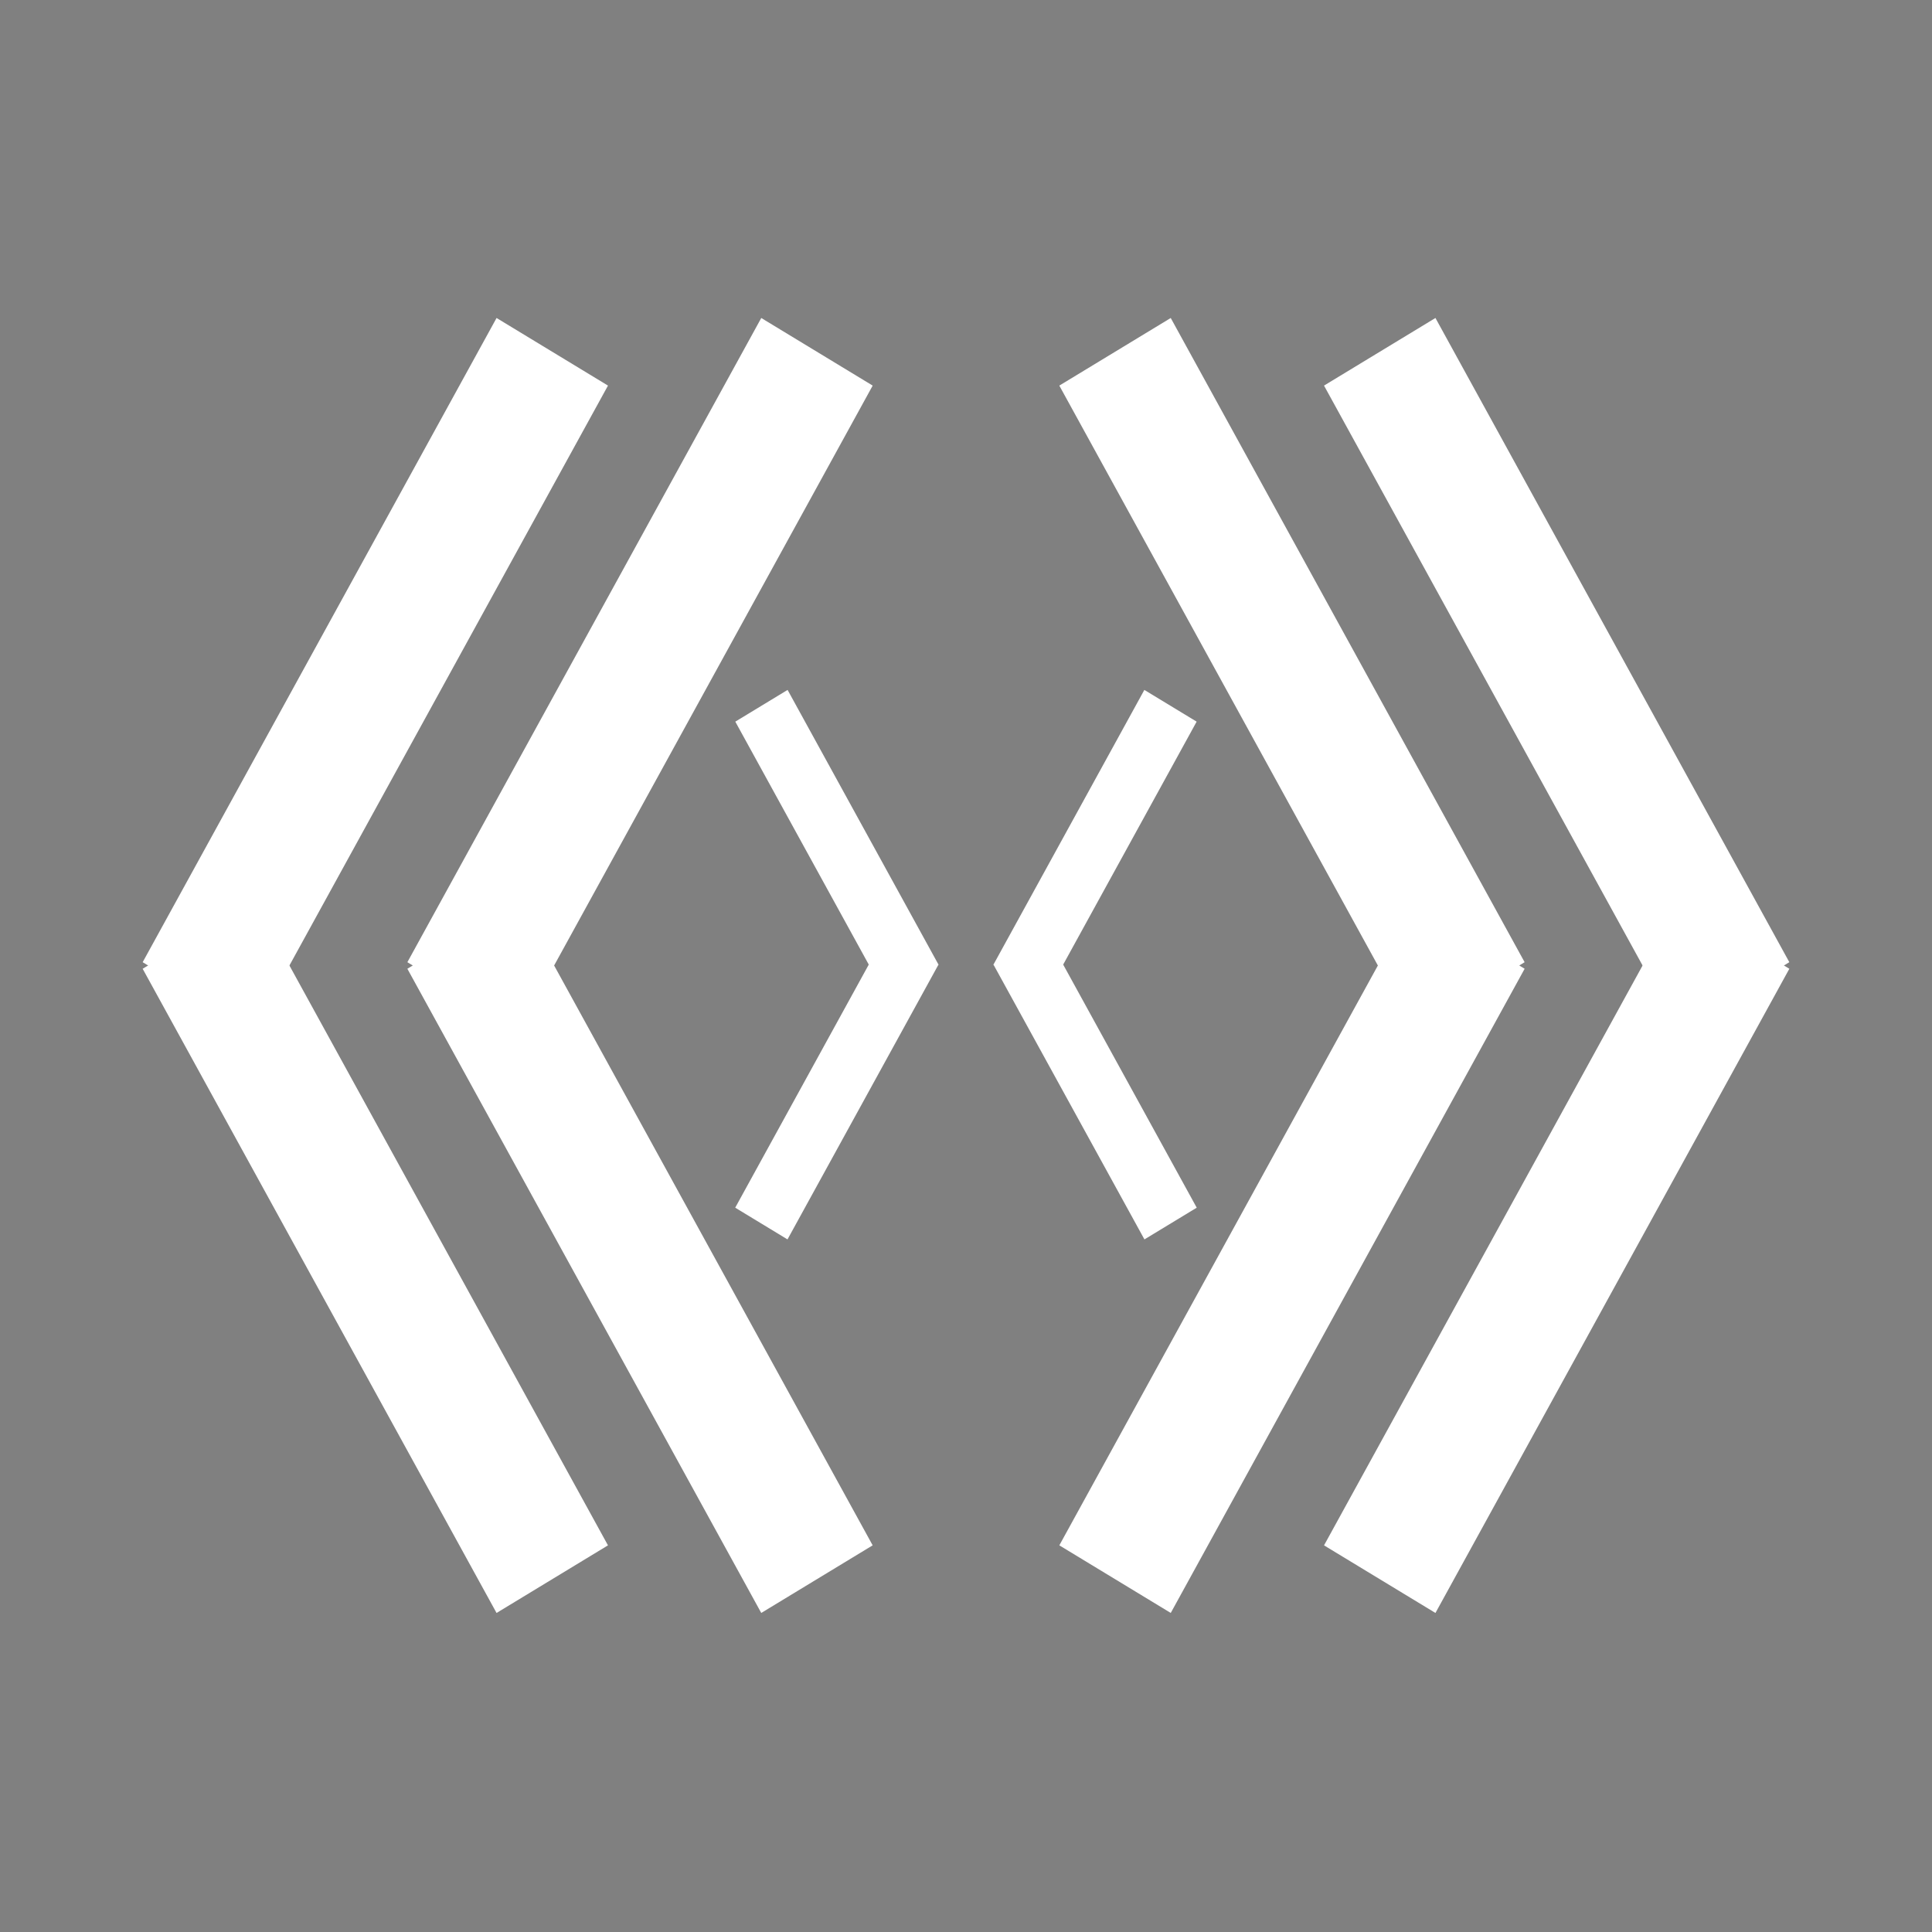 <?xml version="1.0" encoding="UTF-8" standalone="no"?>
<svg
   xmlns:dc="http://purl.org/dc/elements/1.1/"
   xmlns:cc="http://creativecommons.org/ns#"
   xmlns:rdf="http://www.w3.org/1999/02/22-rdf-syntax-ns#"
   xmlns:svg="http://www.w3.org/2000/svg"
   xmlns="http://www.w3.org/2000/svg"
   xmlns:xlink="http://www.w3.org/1999/xlink"
   xmlns:sodipodi="http://sodipodi.sourceforge.net/DTD/sodipodi-0.dtd"
   xmlns:inkscape="http://www.inkscape.org/namespaces/inkscape"
   width="32"
   height="32"
   version="1.1"
   id="svg22"
   sodipodi:docname="view.svg"
   inkscape:version="1.0.2 (e86c870879, 2021-01-15)"
   inkscape:export-filename="/home/rain/Documents/Lyra主题配图/配置图标/4.png"
   inkscape:export-xdpi="96"
   inkscape:export-ydpi="96">
  <rect width="100%" height="100%" fill="#808080" stroke="none"/>
  <sodipodi:namedview
     pagecolor="#c8c8c8"
     bordercolor="#666666"
     borderopacity="1"
     objecttolerance="10"
     gridtolerance="10"
     guidetolerance="10"
     inkscape:pageopacity="0"
     inkscape:pageshadow="2"
     inkscape:window-width="1920"
     inkscape:window-height="985"
     id="namedview24"
     showgrid="true"
     inkscape:zoom="17.485516"
     inkscape:cx="21.201797"
     inkscape:cy="16.309359"
     inkscape:window-x="0"
     inkscape:window-y="0"
     inkscape:window-maximized="1"
     inkscape:current-layer="svg22"
     inkscape:snap-bbox="true"
     inkscape:bbox-paths="true"
     inkscape:bbox-nodes="true"
     inkscape:snap-bbox-edge-midpoints="true"
     inkscape:snap-global="true"
     inkscape:document-rotation="0"
     inkscape:snap-others="false"
     inkscape:snap-nodes="false">
    <inkscape:grid
       type="xygrid"
       id="grid851" />
  </sodipodi:namedview>
  <defs
     id="defs6">
    <style
       id="current-color-scheme"
       type="text/css">.ColorScheme-Text { color:#dedede; } .ColorScheme-Highlight { color:#5294e2; } .ColorScheme-ButtonBackground { color:#dedede; }</style>
    <filter
       id="a"
       x="-.036"
       y="-.036"
       width="1.072"
       height="1.072"
       color-interpolation-filters="sRGB">
      <feGaussianBlur
         stdDeviation="0.435"
         id="feGaussianBlur3" />
    </filter>
    <style
       id="style837"
       type="text/css" />
    <style
       type="text/css"
       id="current-color-scheme-5">.ColorScheme-Text { color:#dedede; } .ColorScheme-Highlight { color:#5294e2; } .ColorScheme-ButtonBackground { color:#dedede; }</style>
    <filter
       color-interpolation-filters="sRGB"
       height="1.072"
       width="1.072"
       y="-.036"
       x="-.036"
       id="a-6">
      <feGaussianBlur
         id="feGaussianBlur3-2"
         stdDeviation="0.435" />
    </filter>
    <style
       type="text/css"
       id="style837-9" />
    <linearGradient
       id="linearGradient1107">
      <stop
         stop-color="#505050"
         offset="0"
         id="stop833" />
      <stop
         stop-color="#0a0a0a"
         offset="1"
         id="stop835" />
    </linearGradient>
    <style
       type="text/css"
       id="style838" />
    <linearGradient
       id="linearGradient1034"
       x1="-71.993"
       x2="-73.616"
       y1="2.55"
       y2="13.762"
       gradientTransform="matrix(3.782,0,0,3.782,210.684,-23.662)"
       gradientUnits="userSpaceOnUse">
      <stop
         stop-color="#32d2ff"
         offset="0"
         id="stop840" />
      <stop
         stop-color="#32b4ff"
         offset="1"
         id="stop842" />
    </linearGradient>
    <linearGradient
       id="linearGradient1042"
       x1="-74.394"
       x2="-75.461"
       y1="-16.69"
       y2="-4.475"
       gradientTransform="matrix(2.268,0,0,2.047,143.187,36.821)"
       gradientUnits="userSpaceOnUse">
      <stop
         stop-color="#0073d2"
         offset="0"
         id="stop845" />
      <stop
         stop-color="#143c73"
         offset="1"
         id="stop847" />
    </linearGradient>
    <linearGradient
       id="linearGradient1050"
       x1="-66.237"
       x2="-59.585"
       y1="21.255"
       y2="31.868"
       gradientTransform="matrix(3.782,0,0,3.782,224.772,-93.088)"
       gradientUnits="userSpaceOnUse">
      <stop
         stop-color="#fff"
         offset="0"
         id="stop850" />
      <stop
         stop-color="#d2d2d2"
         offset="1"
         id="stop852" />
    </linearGradient>
    <filter
       id="filter1058"
       x="-.093"
       y="-.077"
       width="1.185"
       height="1.154"
       color-interpolation-filters="sRGB">
      <feGaussianBlur
         stdDeviation="0.462"
         id="feGaussianBlur855" />
    </filter>
    <filter
       id="filter1072"
       x="-.1"
       y="-.073"
       width="1.199"
       height="1.145"
       color-interpolation-filters="sRGB">
      <feGaussianBlur
         stdDeviation="0.384"
         id="feGaussianBlur858" />
    </filter>
    <style
       type="text/css"
       id="style861" />
    <linearGradient
       id="linearGradient1109"
       x1="720.94"
       x2="626.77"
       y1="456.88"
       y2="819.08"
       gradientUnits="userSpaceOnUse"
       xlink:href="#linearGradient1107" />
  </defs>
  <circle
     style="fill:#5e4aa6;stroke-width:1"
     id="circle868"
     r="0"
     cy="-1268.755"
     cx="-1463.114" />
  <circle
     style="fill:#5e4aa6;stroke-width:1"
     id="circle870"
     r="0"
     cy="-1260.704"
     cx="-1394.174" />
  <circle
     style="fill:#5e4aa6;stroke-width:1"
     id="circle872"
     r="0"
     cy="-1286.481"
     cx="-1371.156" />
  <circle
     style="fill:#5e4aa6;stroke-width:1"
     id="circle874"
     r="0"
     cy="-1259.797"
     cx="-1381.815" />
  <circle
     style="fill:#5e4aa6;stroke-width:1"
     id="circle878"
     r="0"
     cy="-1353.765"
     cx="-1269.515" />
  <circle
     id="circle880"
     r="0"
     cy="-88.275"
     cx="-170.014"
     style="fill:#5e4aa6;fill-rule:evenodd;stroke-width:1" />
  <circle
     style="fill:#5e4aa6;stroke-width:1"
     id="circle882"
     r="0"
     cy="-1289.701"
     cx="-1210.138" />
  <rect
     style="opacity:0;fill:#000000;fill-opacity:1;fill-rule:evenodd;stroke:none;stroke-width:2;stroke-linecap:round;stroke-linejoin:round;stroke-miterlimit:4;stroke-dasharray:none;stroke-opacity:1;paint-order:fill markers stroke"
     id="rect1129-7-0"
     width="32"
     height="32"
     x="-40.975"
     y="5.6843419e-14"
     rx="0"
     ry="0" />
  <g
     id="view-history">
    <rect
       style="opacity:0;fill:#000000;fill-opacity:1;fill-rule:evenodd;stroke:none;stroke-width:2;stroke-linecap:round;stroke-linejoin:round;stroke-miterlimit:4;stroke-dasharray:none;stroke-opacity:1;paint-order:fill markers stroke"
       id="rect1380"
       width="32"
       height="32"
       x="0"
       y="0"
       rx="0"
       ry="0" />
    <g
       id="g1666"
       transform="translate(0.454,-29)">
      <g
         id="g1634"
         transform="matrix(1,0,0,1.051,-25.475,-2.04)"
         style="fill:#ffffff;fill-opacity:1">
        <rect
           style="fill:#ffffff;fill-opacity:1;stroke-width:2.651;stroke-linecap:round;stroke-linejoin:round;paint-order:stroke fill markers"
           id="rect1630"
           width="2.131"
           height="11.723"
           x="46.064"
           y="13.294"
           transform="rotate(30)" />
        <rect
           style="fill:#ffffff;fill-opacity:1;stroke-width:2.651;stroke-linecap:round;stroke-linejoin:round;paint-order:stroke fill markers"
           id="rect1632"
           width="2.131"
           height="11.723"
           x="1.314"
           y="-64.215"
           transform="matrix(0.866,-0.5,-0.5,-0.866,0,0)" />
      </g>
      <g
         id="g1640"
         transform="matrix(1,0,0,1.051,-25.475,-2.04)"
         style="fill:#ffffff;fill-opacity:1">
        <rect
           style="fill:#ffffff;fill-opacity:1;stroke-width:2.651;stroke-linecap:round;stroke-linejoin:round;paint-order:stroke fill markers"
           id="rect1636"
           width="2.131"
           height="11.723"
           x="49.861"
           y="11.102"
           transform="rotate(30)" />
        <rect
           style="fill:#ffffff;fill-opacity:1;stroke-width:2.651;stroke-linecap:round;stroke-linejoin:round;paint-order:stroke fill markers"
           id="rect1638"
           width="2.131"
           height="11.723"
           x="5.111"
           y="-66.407"
           transform="matrix(0.866,-0.5,-0.5,-0.866,0,0)" />
      </g>
      <g
         id="g1646"
         transform="matrix(1,0,0,1.051,-26.092,-1.702)"
         style="fill:#ffffff;fill-opacity:1">
        <rect
           style="fill:#ffffff;fill-opacity:1;stroke-width:3;stroke-linecap:round;stroke-linejoin:round;paint-order:stroke fill markers"
           id="rect1642"
           width="1"
           height="5"
           x="12.458"
           y="54.056"
           transform="rotate(-30)" />
        <rect
           style="fill:#ffffff;fill-opacity:1;stroke-width:3;stroke-linecap:round;stroke-linejoin:round;paint-order:stroke fill markers"
           id="rect1644"
           width="1"
           height="5"
           x="56.873"
           y="-22.873"
           transform="matrix(0.866,0.5,0.5,-0.866,0,0)" />
      </g>
      <g
         id="g1652"
         transform="matrix(-1,0,0,1.051,56.567,-2.04)"
         style="fill:#ffffff;fill-opacity:1">
        <rect
           style="fill:#ffffff;fill-opacity:1;stroke-width:2.651;stroke-linecap:round;stroke-linejoin:round;paint-order:stroke fill markers"
           id="rect1648"
           width="2.131"
           height="11.723"
           x="46.064"
           y="13.294"
           transform="rotate(30)" />
        <rect
           style="fill:#ffffff;fill-opacity:1;stroke-width:2.651;stroke-linecap:round;stroke-linejoin:round;paint-order:stroke fill markers"
           id="rect1650"
           width="2.131"
           height="11.723"
           x="1.314"
           y="-64.215"
           transform="matrix(0.866,-0.5,-0.5,-0.866,0,0)" />
      </g>
      <g
         id="g1658"
         transform="matrix(-1,0,0,1.051,56.567,-2.04)"
         style="fill:#ffffff;fill-opacity:1">
        <rect
           style="fill:#ffffff;fill-opacity:1;stroke-width:2.651;stroke-linecap:round;stroke-linejoin:round;paint-order:stroke fill markers"
           id="rect1654"
           width="2.131"
           height="11.723"
           x="49.861"
           y="11.102"
           transform="rotate(30)" />
        <rect
           style="fill:#ffffff;fill-opacity:1;stroke-width:2.651;stroke-linecap:round;stroke-linejoin:round;paint-order:stroke fill markers"
           id="rect1656"
           width="2.131"
           height="11.723"
           x="5.111"
           y="-66.407"
           transform="matrix(0.866,-0.5,-0.5,-0.866,0,0)" />
      </g>
      <g
         id="g1664"
         transform="matrix(-1,0,0,1.051,57.183,-1.702)"
         style="fill:#ffffff;fill-opacity:1">
        <rect
           style="fill:#ffffff;fill-opacity:1;stroke-width:3;stroke-linecap:round;stroke-linejoin:round;paint-order:stroke fill markers"
           id="rect1660"
           width="1"
           height="5"
           x="12.458"
           y="54.056"
           transform="rotate(-30)" />
        <rect
           style="fill:#ffffff;fill-opacity:1;stroke-width:3;stroke-linecap:round;stroke-linejoin:round;paint-order:stroke fill markers"
           id="rect1662"
           width="1"
           height="5"
           x="56.873"
           y="-22.873"
           transform="matrix(0.866,0.5,0.5,-0.866,0,0)" />
      </g>
    </g>
  </g>
  <g
     id="view-refresh">
    <rect
       transform="rotate(-90)"
       id="rect4235"
       width="22"
       height="22"
       x="-32"
       y="35"
       style="opacity:0.001;fill:currentColor;fill-opacity:1;stroke:none;stroke-width:2;stroke-linecap:round;stroke-linejoin:round;stroke-miterlimit:4;stroke-dasharray:none;stroke-opacity:1" />
    <g
       id="g1793"
       transform="matrix(0.587,0,0,0.587,36.88,-5.398)">
      <g
         id="g1761"
         transform="matrix(1,0,0,1.051,-25.475,-2.04)"
         style="fill:#ffffff;fill-opacity:1">
        <rect
           style="fill:#ffffff;fill-opacity:1;stroke-width:2.651;stroke-linecap:round;stroke-linejoin:round;paint-order:stroke fill markers"
           id="rect1757"
           width="2.131"
           height="11.723"
           x="46.064"
           y="13.294"
           transform="rotate(30)" />
        <rect
           style="fill:#ffffff;fill-opacity:1;stroke-width:2.651;stroke-linecap:round;stroke-linejoin:round;paint-order:stroke fill markers"
           id="rect1759"
           width="2.131"
           height="11.723"
           x="1.314"
           y="-64.215"
           transform="matrix(0.866,-0.5,-0.5,-0.866,0,0)" />
      </g>
      <g
         id="g1767"
         transform="matrix(1,0,0,1.051,-25.475,-2.04)"
         style="fill:#ffffff;fill-opacity:1">
        <rect
           style="fill:#ffffff;fill-opacity:1;stroke-width:2.651;stroke-linecap:round;stroke-linejoin:round;paint-order:stroke fill markers"
           id="rect1763"
           width="2.131"
           height="11.723"
           x="49.861"
           y="11.102"
           transform="rotate(30)" />
        <rect
           style="fill:#ffffff;fill-opacity:1;stroke-width:2.651;stroke-linecap:round;stroke-linejoin:round;paint-order:stroke fill markers"
           id="rect1765"
           width="2.131"
           height="11.723"
           x="5.111"
           y="-66.407"
           transform="matrix(0.866,-0.5,-0.5,-0.866,0,0)" />
      </g>
      <g
         id="g1773"
         transform="matrix(1,0,0,1.051,-26.092,-1.702)"
         style="fill:#ffffff;fill-opacity:1">
        <rect
           style="fill:#ffffff;fill-opacity:1;stroke-width:3;stroke-linecap:round;stroke-linejoin:round;paint-order:stroke fill markers"
           id="rect1769"
           width="1"
           height="5"
           x="12.458"
           y="54.056"
           transform="rotate(-30)" />
        <rect
           style="fill:#ffffff;fill-opacity:1;stroke-width:3;stroke-linecap:round;stroke-linejoin:round;paint-order:stroke fill markers"
           id="rect1771"
           width="1"
           height="5"
           x="56.873"
           y="-22.873"
           transform="matrix(0.866,0.5,0.5,-0.866,0,0)" />
      </g>
      <g
         id="g1779"
         transform="matrix(-1,0,0,1.051,56.567,-2.04)"
         style="fill:#ffffff;fill-opacity:1">
        <rect
           style="fill:#ffffff;fill-opacity:1;stroke-width:2.651;stroke-linecap:round;stroke-linejoin:round;paint-order:stroke fill markers"
           id="rect1775"
           width="2.131"
           height="11.723"
           x="46.064"
           y="13.294"
           transform="rotate(30)" />
        <rect
           style="fill:#ffffff;fill-opacity:1;stroke-width:2.651;stroke-linecap:round;stroke-linejoin:round;paint-order:stroke fill markers"
           id="rect1777"
           width="2.131"
           height="11.723"
           x="1.314"
           y="-64.215"
           transform="matrix(0.866,-0.5,-0.5,-0.866,0,0)" />
      </g>
      <g
         id="g1785"
         transform="matrix(-1,0,0,1.051,56.567,-2.04)"
         style="fill:#ffffff;fill-opacity:1">
        <rect
           style="fill:#ffffff;fill-opacity:1;stroke-width:2.651;stroke-linecap:round;stroke-linejoin:round;paint-order:stroke fill markers"
           id="rect1781"
           width="2.131"
           height="11.723"
           x="49.861"
           y="11.102"
           transform="rotate(30)" />
        <rect
           style="fill:#ffffff;fill-opacity:1;stroke-width:2.651;stroke-linecap:round;stroke-linejoin:round;paint-order:stroke fill markers"
           id="rect1783"
           width="2.131"
           height="11.723"
           x="5.111"
           y="-66.407"
           transform="matrix(0.866,-0.5,-0.5,-0.866,0,0)" />
      </g>
      <g
         id="g1791"
         transform="matrix(-1,0,0,1.051,57.183,-1.702)"
         style="fill:#ffffff;fill-opacity:1">
        <rect
           style="fill:#ffffff;fill-opacity:1;stroke-width:3;stroke-linecap:round;stroke-linejoin:round;paint-order:stroke fill markers"
           id="rect1787"
           width="1"
           height="5"
           x="12.458"
           y="54.056"
           transform="rotate(-30)" />
        <rect
           style="fill:#ffffff;fill-opacity:1;stroke-width:3;stroke-linecap:round;stroke-linejoin:round;paint-order:stroke fill markers"
           id="rect1789"
           width="1"
           height="5"
           x="56.873"
           y="-22.873"
           transform="matrix(0.866,0.5,0.5,-0.866,0,0)" />
      </g>
    </g>
  </g>
</svg>
